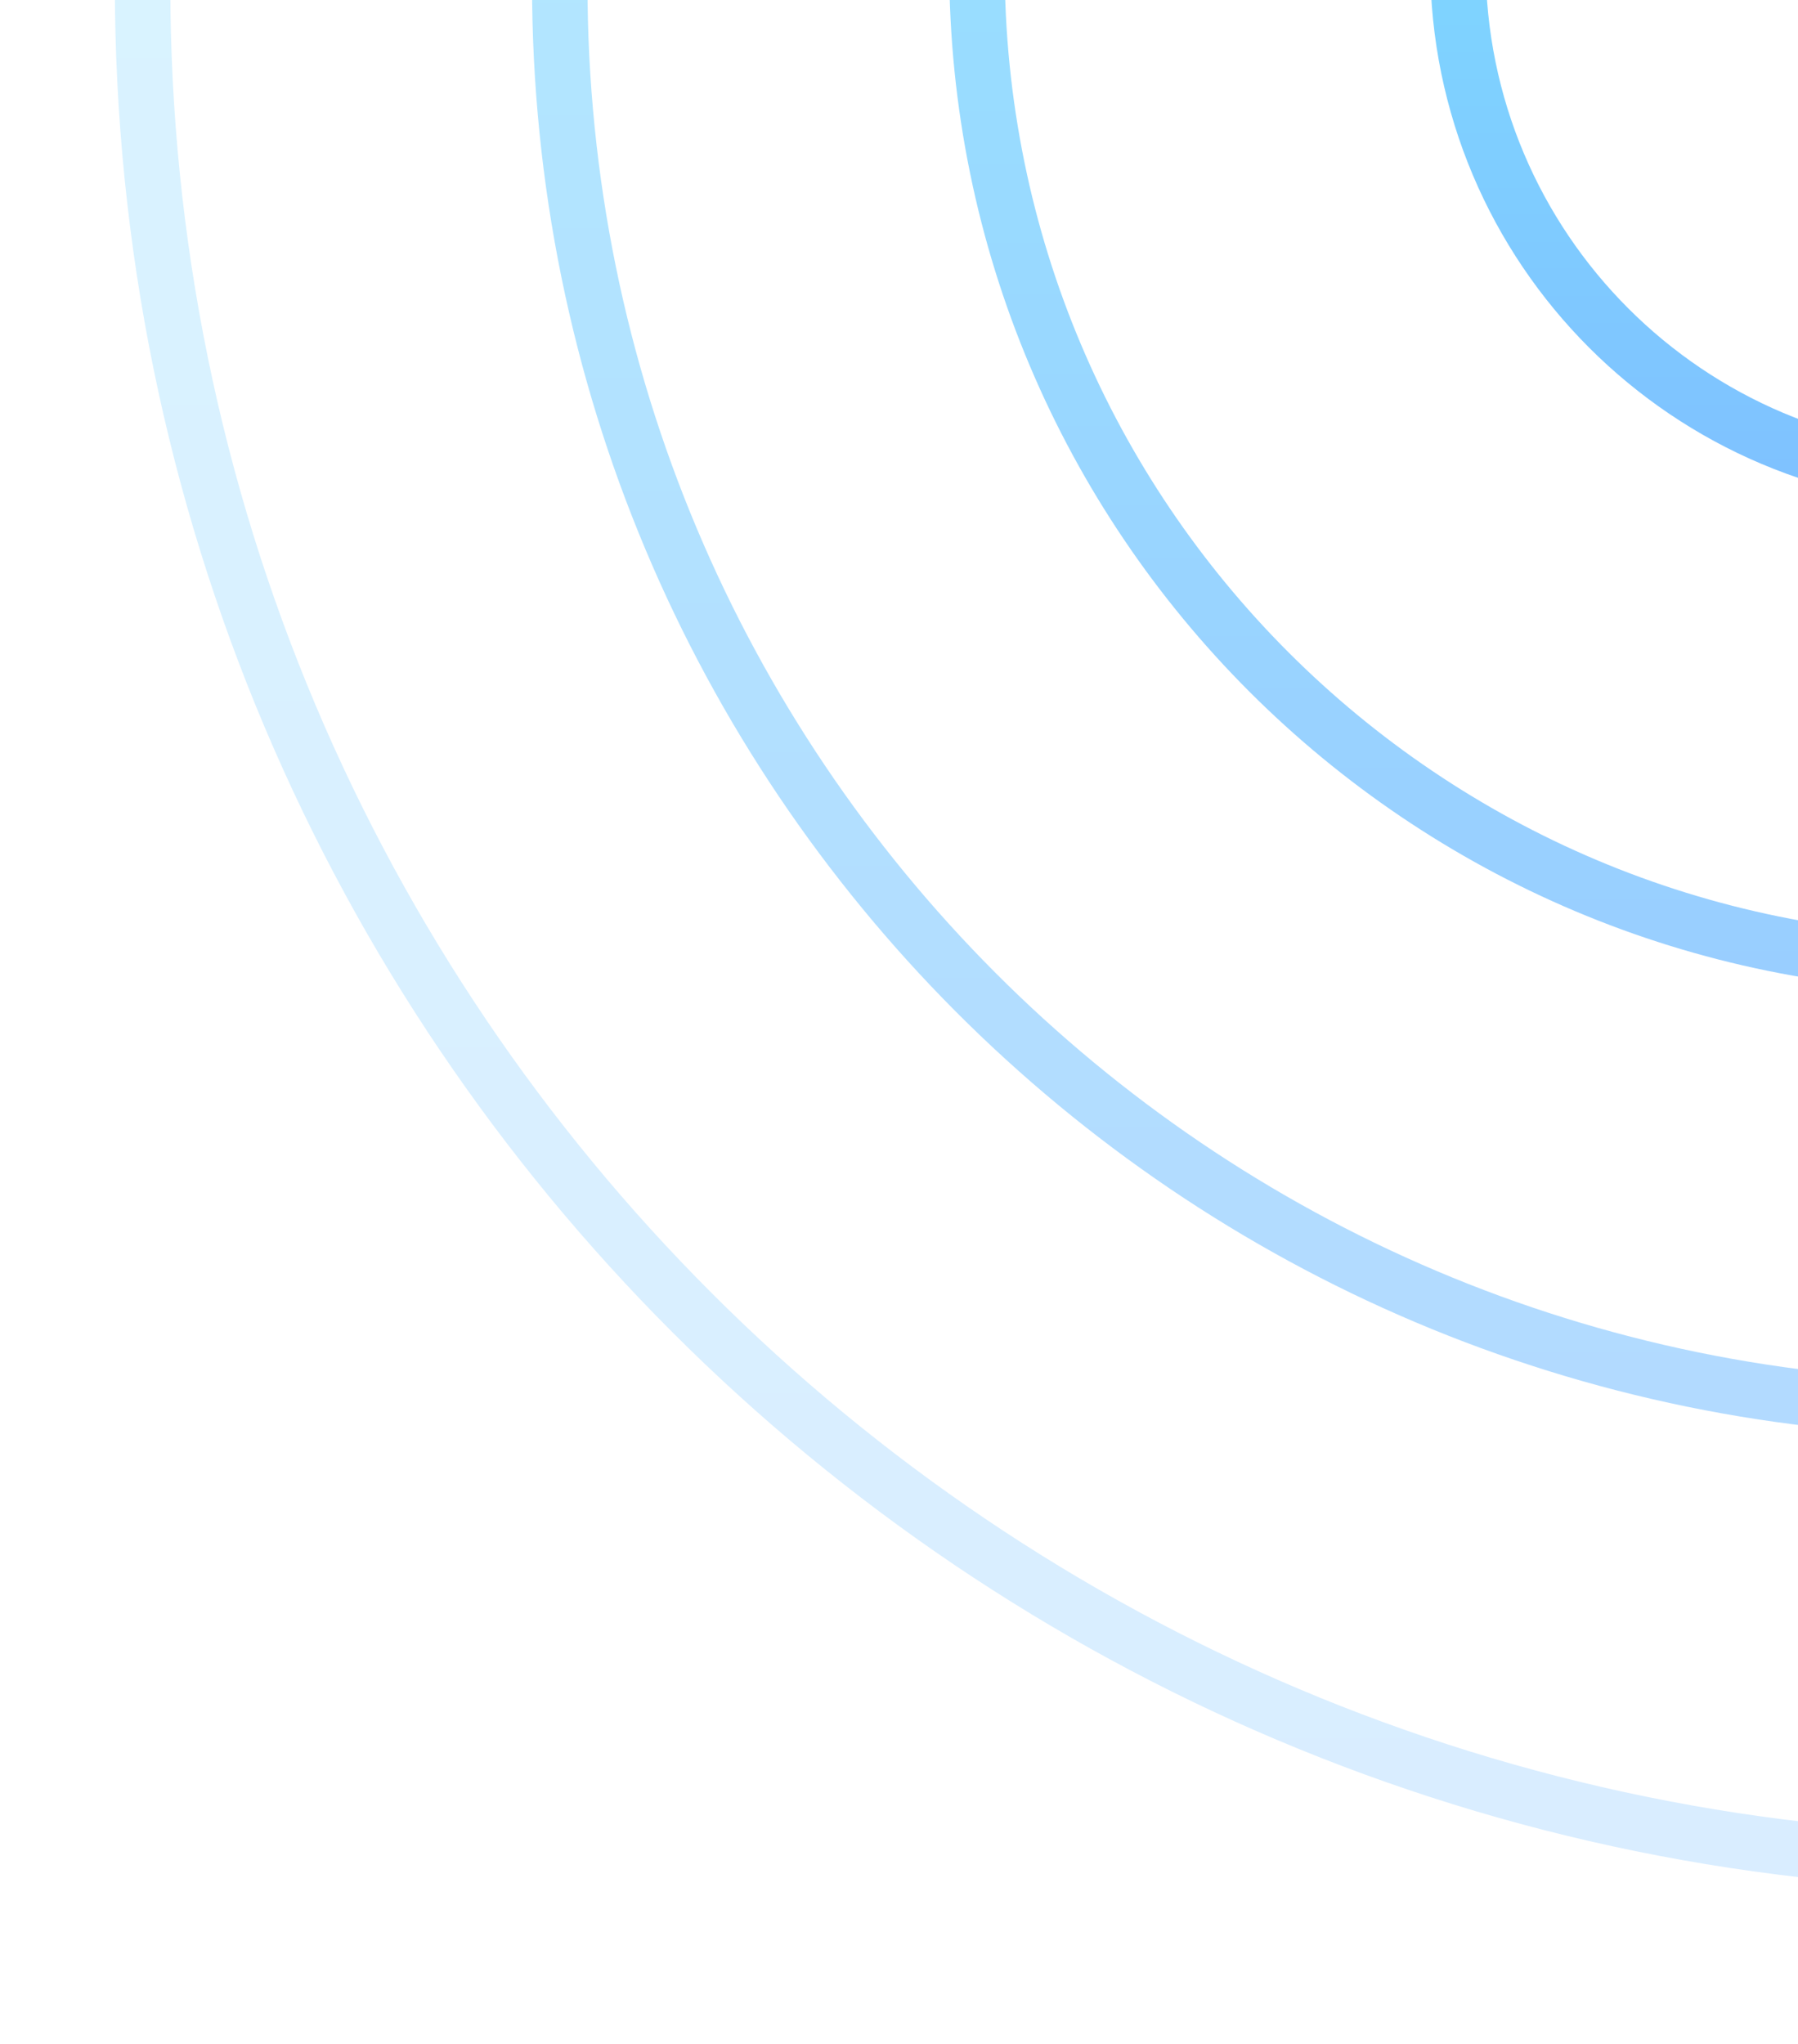 <svg version="1.2" baseProfile="tiny-ps" xmlns="http://www.w3.org/2000/svg" viewBox="0 0 227 258" width="227" height="258">
	<title>quater-radial-bottom-svg</title>
	<defs>
		<linearGradient id="grd1" gradientUnits="userSpaceOnUse"  x1="249.1" y1="-69.5" x2="249.1" y2="60.4">
			<stop offset="0" stop-color="#00d1ff"  />
			<stop offset="1" stop-color="#0085ff"  />
		</linearGradient>
		<linearGradient id="grd2" gradientUnits="userSpaceOnUse"  x1="239.6" y1="34.9" x2="335.4" y2="34.9">
			<stop offset="0" stop-color="#000c11" stop-opacity="0" />
			<stop offset="1" stop-color="#000c11"  />
		</linearGradient>
		<linearGradient id="grd3" gradientUnits="userSpaceOnUse"  x1="249.3" y1="-130.2" x2="249.3" y2="121.7">
			<stop offset="0" stop-color="#00d1ff"  />
			<stop offset="1" stop-color="#0085ff"  />
		</linearGradient>
		<linearGradient id="grd4" gradientUnits="userSpaceOnUse"  x1="249.8" y1="-181.8" x2="249.8" y2="177.8">
			<stop offset="0" stop-color="#00d1ff"  />
			<stop offset="1" stop-color="#0085ff"  />
		</linearGradient>
		<linearGradient id="grd5" gradientUnits="userSpaceOnUse"  x1="255" y1="-239" x2="255" y2="235">
			<stop offset="0" stop-color="#00d1ff"  />
			<stop offset="1" stop-color="#0085ff"  />
		</linearGradient>
	</defs>
	<style>
		tspan { white-space:pre }
		.s0 { fill: none;stroke: url(#grd1);stroke-linecap:round;stroke-linejoin:round;stroke-width: 7 } 
		.s1 { fill: url(#grd2) } 
		.s2 { fill: none;stroke: url(#grd3);stroke-linecap:round;stroke-linejoin:round;stroke-width: 7 } 
		.s3 { fill: none;stroke: url(#grd4);stroke-linecap:round;stroke-linejoin:round;stroke-width: 7 } 
		.s4 { fill: none;stroke: url(#grd5);stroke-linecap:round;stroke-linejoin:round;stroke-width: 7 } 
	</style>
	<g id="Layer" style="opacity: .5">
		<g id="Layer">
			<path id="Layer" class="s0" d="m184.07-4.55c0-35.89 29.09-64.98 64.98-64.98c35.89 0 64.98 29.09 64.98 64.98c0 35.89-29.09 64.98-64.98 64.98c-35.89 0-64.98-29.09-64.98-64.98v0z" />
		</g>
		<path id="Layer" class="s1" d="m196.85-116.49h138.54v374.39h-138.54v-374.39v0z" />
		<g id="Layer" style="opacity: .8">
			<path id="Layer" class="s2" d="m249.28 121.65c-69.65 0-125.94-56.3-125.94-125.94c0-69.65 56.3-125.94 125.94-125.94c69.65 0 125.94 56.3 125.94 125.94c0 69.65-56.3 125.94-125.94 125.94h0z" />
		</g>
		<g id="Layer" style="opacity: .6">
			<path id="Layer" class="s3" d="m249.85 177.75c-99.09 0-179.18-80.35-179.18-179.75c0-99.4 80.09-179.75 179.18-179.75c99.09 0 179.18 80.35 179.18 179.75c0 99.4-80.09 179.75-179.18 179.75h0z" />
		</g>
		<g id="Layer" style="opacity: .3">
			<path id="Layer" class="s4" d="m255 235c-131.06 0-237-105.94-237-237c0-131.06 105.94-237 237-237c131.06 0 237 105.94 237 237c0 131.06-105.94 237-237 237z" />
		</g>
	</g>
</svg>